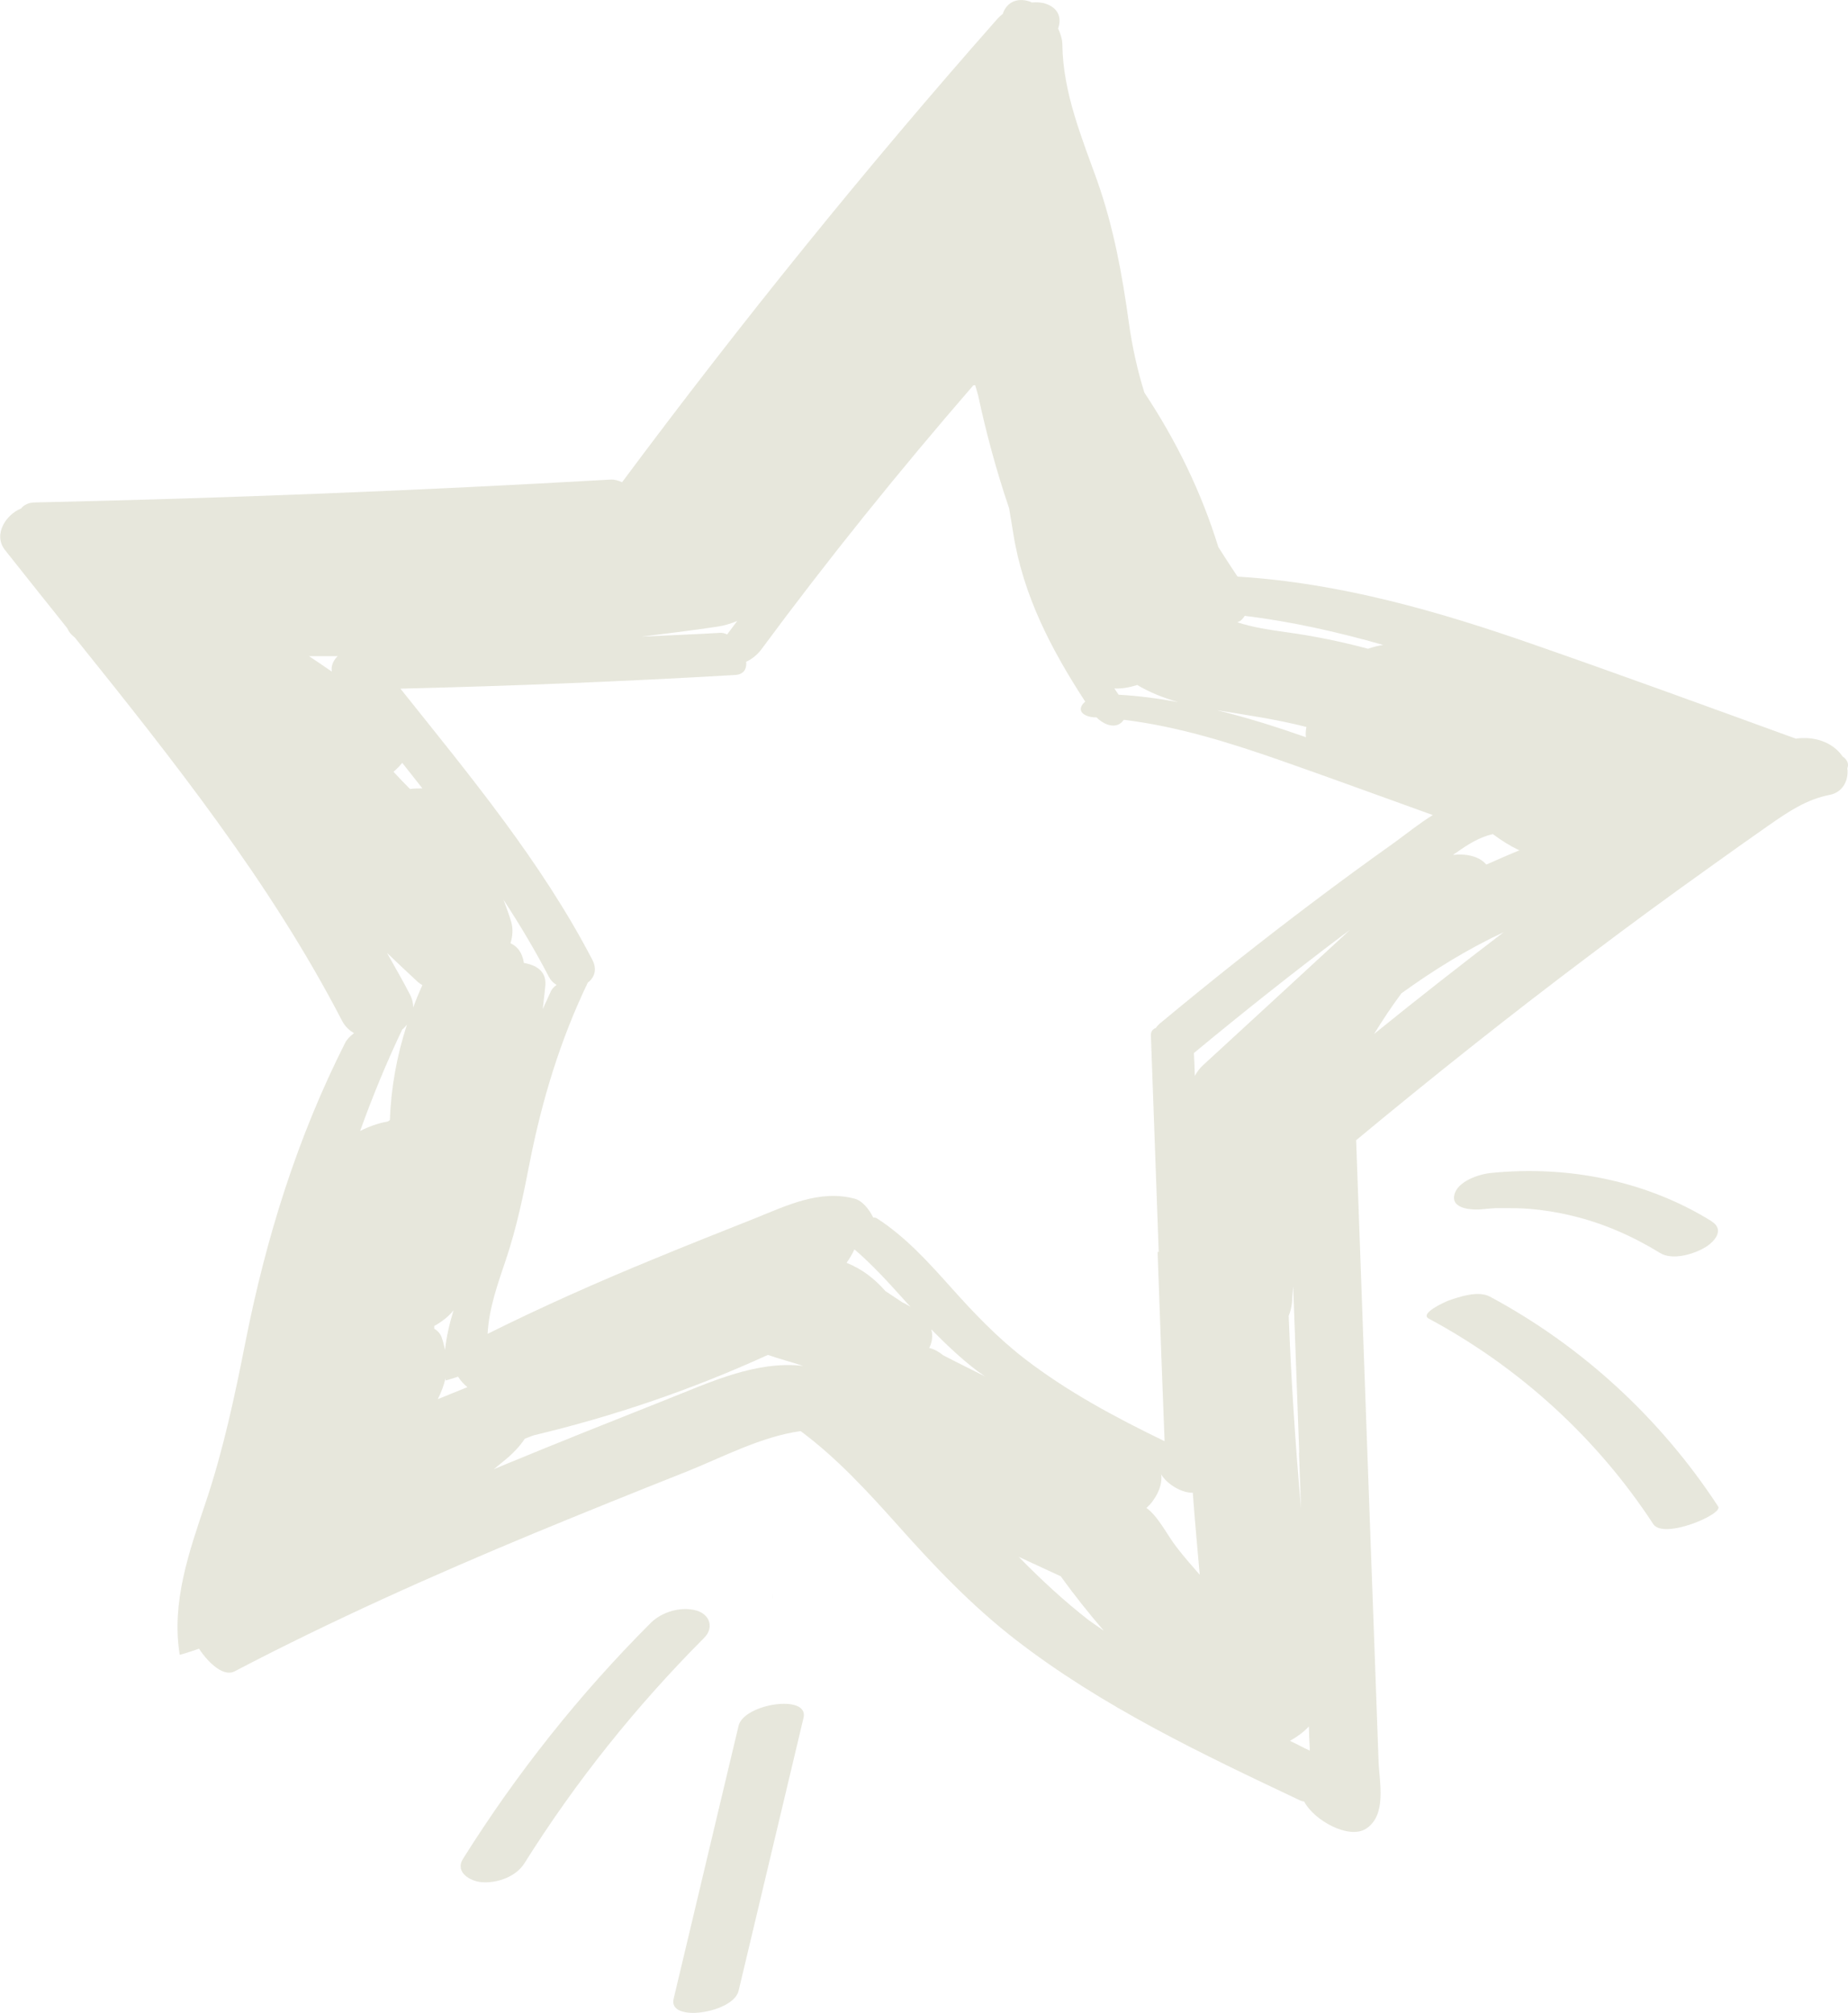 <?xml version="1.0" encoding="UTF-8"?>
<svg id="Layer_2" data-name="Layer 2" xmlns="http://www.w3.org/2000/svg" viewBox="0 0 82.47 89.82">
  <defs>
    <style>
      .cls-1 {
        fill: #e7e7dc;
      }
    </style>
  </defs>
  <g id="Layer_1-2" data-name="Layer 1">
    <g>
      <path class="cls-1" d="M82.24,33.77c-.47-.69-1.32-.92-2.1-.81-3.88-1.41-7.76-2.83-11.67-4.19-4.29-1.5-8.68-2.76-13.24-3.04,0-.01-.02-.03-.03-.04-.28-.42-.56-.85-.83-1.28-.76-2.46-1.88-4.75-3.3-6.89-.31-1-.54-2.03-.69-3.1-.3-2.18-.68-4.26-1.41-6.34-.71-1.98-1.53-3.95-1.56-6.08,0-.24-.08-.49-.19-.73.14-.4.07-.82-.42-1.05-.22-.11-.49-.13-.76-.11-.03-.01-.05-.03-.08-.04-.59-.2-1.05.05-1.21.55-.09.07-.16.14-.23.21-5.88,6.66-11.46,13.57-16.76,20.69-.17-.08-.34-.13-.51-.12-8.55.49-17.1.83-25.66,1.02-.32,0-.52.11-.65.27,0,0,0,0,0,0-.67.27-1.26,1.16-.72,1.85.92,1.16,1.85,2.33,2.78,3.49.06.15.17.29.34.42,4.36,5.43,8.73,10.93,11.93,17.11.13.24.31.42.53.54-.17.13-.31.27-.39.42-2.14,4.23-3.53,8.69-4.45,13.33-.48,2.43-.99,4.84-1.78,7.19-.74,2.2-1.54,4.45-1.16,6.8,0,.01.38-.1.86-.27.46.69,1.12,1.26,1.59,1.01,4.36-2.28,8.86-4.29,13.41-6.18,2.25-.93,4.51-1.84,6.78-2.74,1.53-.61,3.31-1.56,5.07-1.8,1.63,1.21,3.01,2.72,4.36,4.23,1.62,1.82,3.28,3.56,5.21,5.06,3.87,3,8.32,5.11,12.72,7.19.05.03.12.04.18.05.43.83,1.98,1.7,2.75,1.22.96-.61.6-2.09.57-3.04-.05-1.3-.09-2.59-.14-3.89-.1-2.65-.19-5.3-.29-7.95-.19-5.28-.38-10.57-.57-15.85,3.41-2.83,6.88-5.59,10.42-8.25,1.77-1.34,3.56-2.65,5.37-3.94.88-.63,1.76-1.26,2.65-1.88.85-.59,1.66-1.14,2.69-1.34.59-.11.86-.66.79-1.19.08-.19,0-.37-.2-.52ZM51.66,55.86c.06,1.58.11,3.16.17,4.73.03.79.06,1.58.09,2.37.02.43.03.86.05,1.29,0,.02,0,.04,0,.06-2.19-1.06-4.34-2.21-6.27-3.7-1.2-.93-2.24-2.02-3.25-3.15-1.01-1.13-2.03-2.26-3.31-3.09-.04-.03-.1-.04-.17-.04-.18-.36-.48-.75-.83-.84-1.56-.42-3.04.31-4.46.88-1.5.6-3.01,1.19-4.5,1.81-2.51,1.03-4.99,2.13-7.42,3.34.06-1.15.46-2.25.83-3.35.47-1.41.77-2.85,1.05-4.3.55-2.79,1.36-5.46,2.59-8.02.29-.22.43-.58.21-1.01-2.28-4.39-5.49-8.25-8.57-12.11,4.98-.12,9.96-.32,14.93-.61.4-.02.53-.28.5-.59.26-.12.49-.31.66-.53,3-4.06,6.17-7.99,9.48-11.81.03,0,.05,0,.08,0,.04.15.09.3.13.45.36,1.68.81,3.35,1.37,5,0,0,.01.01.01.02.06.38.13.76.19,1.15.44,2.77,1.7,5.18,3.21,7.5-.04.03-.08.07-.11.11-.28.37.16.57.5.59.04,0,.07,0,.11,0,.28.28.74.51,1.08.26.06-.04.1-.1.14-.15,2.4.29,4.73,1.02,7.02,1.82,2.26.79,4.51,1.62,6.77,2.43-.61.38-1.18.84-1.73,1.24-1.21.86-2.4,1.73-3.58,2.62-2.34,1.76-4.63,3.58-6.88,5.45-.07.06-.13.13-.17.19-.13.05-.22.15-.22.32.12,3.23.23,6.45.35,9.68ZM18.28,44.35c-.32-.62-.67-1.22-1.01-1.83.46.44.92.88,1.39,1.31.06.05.12.09.19.13-.15.33-.29.66-.41,1,0-.19-.04-.39-.16-.61ZM19.86,60.24c-.04-.18-.08-.37-.15-.56-.06-.18-.19-.3-.33-.39,0-.04,0-.08,0-.12.34-.19.65-.43.86-.7-.18.59-.32,1.18-.38,1.78ZM24.34,43.93c.03-.6-.42-.87-.96-.96-.07-.46-.29-.74-.6-.88.1-.31.12-.62.04-.93-.1-.35-.23-.68-.35-1.01.73,1.12,1.42,2.27,2.03,3.45.08.15.2.27.34.35-.11.08-.2.17-.25.27-.13.27-.24.54-.37.81.04-.37.09-.73.12-1.1ZM18.3,35.21c-.25-.25-.5-.51-.74-.77.15-.13.28-.26.39-.4.3.38.6.76.9,1.14-.18,0-.37,0-.56.03ZM13.78,29.28c.43,0,.86,0,1.29,0-.19.18-.31.44-.26.69-.34-.24-.68-.46-1.02-.69ZM32.03,27.96c.28-.04.58-.13.87-.25-.15.2-.3.4-.45.6-.11-.05-.22-.08-.32-.07-1.17.07-2.34.11-3.51.17,1.14-.14,2.28-.28,3.42-.45ZM50.74,30.56c.55.33,1.17.58,1.84.77-.88-.16-1.77-.28-2.66-.33,0,0-.01-.02-.02-.03-.06-.08-.11-.17-.17-.25.32.02.66-.04,1.01-.15ZM19.54,62.43c.15-.3.27-.61.34-.93,0,.03,0,.07.01.1,0,0,.24-.06.55-.17.12.19.27.35.42.47-.44.18-.88.35-1.31.53ZM42.07,60.46c-.16-.13-.36-.25-.6-.31.13-.27.17-.55.09-.83.64.65,1.3,1.28,2.03,1.84.12.09.25.17.37.26-.63-.32-1.27-.63-1.9-.96ZM40.29,58.13c-.26-.17-.52-.35-.78-.52-.49-.56-1.04-.98-1.73-1.26.14-.2.26-.4.35-.6.78.67,1.47,1.42,2.16,2.19.11.13.23.25.34.37-.11-.07-.22-.12-.33-.18ZM53.28,46.99c2.17-1.8,4.38-3.55,6.63-5.25.11-.08.23-.16.34-.25-2.19,2.02-4.38,4.04-6.57,6.05-.15.13-.26.3-.36.47-.01-.34-.02-.68-.04-1.02ZM66.33,38.58c-.08-.09-.17-.17-.29-.24-.34-.19-.76-.24-1.2-.19.05-.04.11-.08.16-.11.51-.36,1.01-.68,1.62-.82.35.26.72.5,1.11.69.02.01.05.02.08.03-.5.21-.99.42-1.48.64ZM58.29,32.9c-1.31-.46-2.64-.88-3.99-1.21,1.34.22,2.68.41,4,.75-.03.16-.04.32-.02.47ZM17.95,45.94c.08-.06.15-.14.21-.22-.45,1.39-.71,2.81-.76,4.26-.04.03-.07.06-.12.07-.4.07-.82.22-1.21.42.55-1.53,1.17-3.04,1.88-4.53ZM51.29,67.17c.38-.43.59-.93.53-1.38.24.42.91.84,1.41.82.09,1.22.2,2.44.31,3.66-.36-.41-.71-.81-1.04-1.24-.41-.53-.76-1.27-1.27-1.69-.02-.02-.05-.03-.07-.05.04-.04.09-.08.13-.13ZM57.97,64.83l.09,2.49c-.25-2.86-.44-5.73-.55-8.6.08-.2.13-.41.15-.63.01-.23.03-.47.05-.7.09,2.48.18,4.96.27,7.44ZM62.52,44.34c1.44-1.04,2.95-1.98,4.58-2.74-1.95,1.49-3.88,3-5.78,4.54.38-.62.78-1.22,1.21-1.8ZM55.33,27.72c.1-.07.16-.15.22-.24,2.1.26,4.15.72,6.18,1.3-.22.03-.45.09-.68.17-1.19-.32-2.41-.57-3.65-.74-.79-.11-1.51-.22-2.18-.44.03-.02.07-.03.1-.05ZM29.67,62.48c-2.37.94-4.73,1.88-7.08,2.85-.18.08-.37.15-.55.23.21-.18.43-.35.64-.53.25-.22.53-.51.74-.83.13-.05.26-.1.39-.15,3.61-.86,7.09-2.05,10.46-3.59.51.18,1.05.32,1.57.49-2.14-.24-4.19.75-6.17,1.53ZM45.46,69.47c.63.29,1.25.58,1.88.87.6.84,1.25,1.65,1.92,2.43-.22-.16-.45-.31-.67-.47-1.12-.87-2.15-1.83-3.13-2.83ZM57.57,77.68c.32-.18.61-.39.84-.64.01.33.02.66.04.98,0,.03,0,.06,0,.1-.3-.14-.59-.3-.89-.44Z"/>
      <path class="cls-1" d="M34.51,71.13c-.08.38-.02.14,0,0h0Z"/>
      <path class="cls-1" d="M31.09,71.87c-.68-.2-1.55.05-2.05.55-3.18,3.18-5.99,6.72-8.38,10.53-.37.6.33,1,.84,1.04.69.05,1.52-.24,1.9-.84,2.29-3.65,4.98-7.01,8.02-10.06.45-.45.27-1.04-.33-1.22Z"/>
      <path class="cls-1" d="M32.96,77.01c-.97,4.06-1.93,8.13-2.9,12.19-.25,1.07,2.66.63,2.9-.36.97-4.06,1.93-8.13,2.9-12.19.25-1.07-2.66-.63-2.9.36Z"/>
      <path class="cls-1" d="M76.68,67.23c-2.56-3.92-6.07-7.16-10.19-9.37-.52-.28-1.35,0-1.86.18-.13.05-1.3.57-.87.8,4.04,2.17,7.51,5.33,10.02,9.17.46.7,3.12-.44,2.9-.78Z"/>
      <path class="cls-1" d="M76.39,54.5c-2.93-1.82-6.42-2.5-9.84-2.16-.54.05-1.52.37-1.65.99-.14.65.87.67,1.25.63.2-.02.4-.04.61-.05-.17,0,.27,0,.32,0,.38,0,.76,0,1.14.03.63.05,1.27.15,1.93.31,1.39.33,2.71.91,3.93,1.66.56.35,1.54.05,2.05-.27.44-.28.82-.79.25-1.14Z"/>
    </g>
  </g>
</svg>